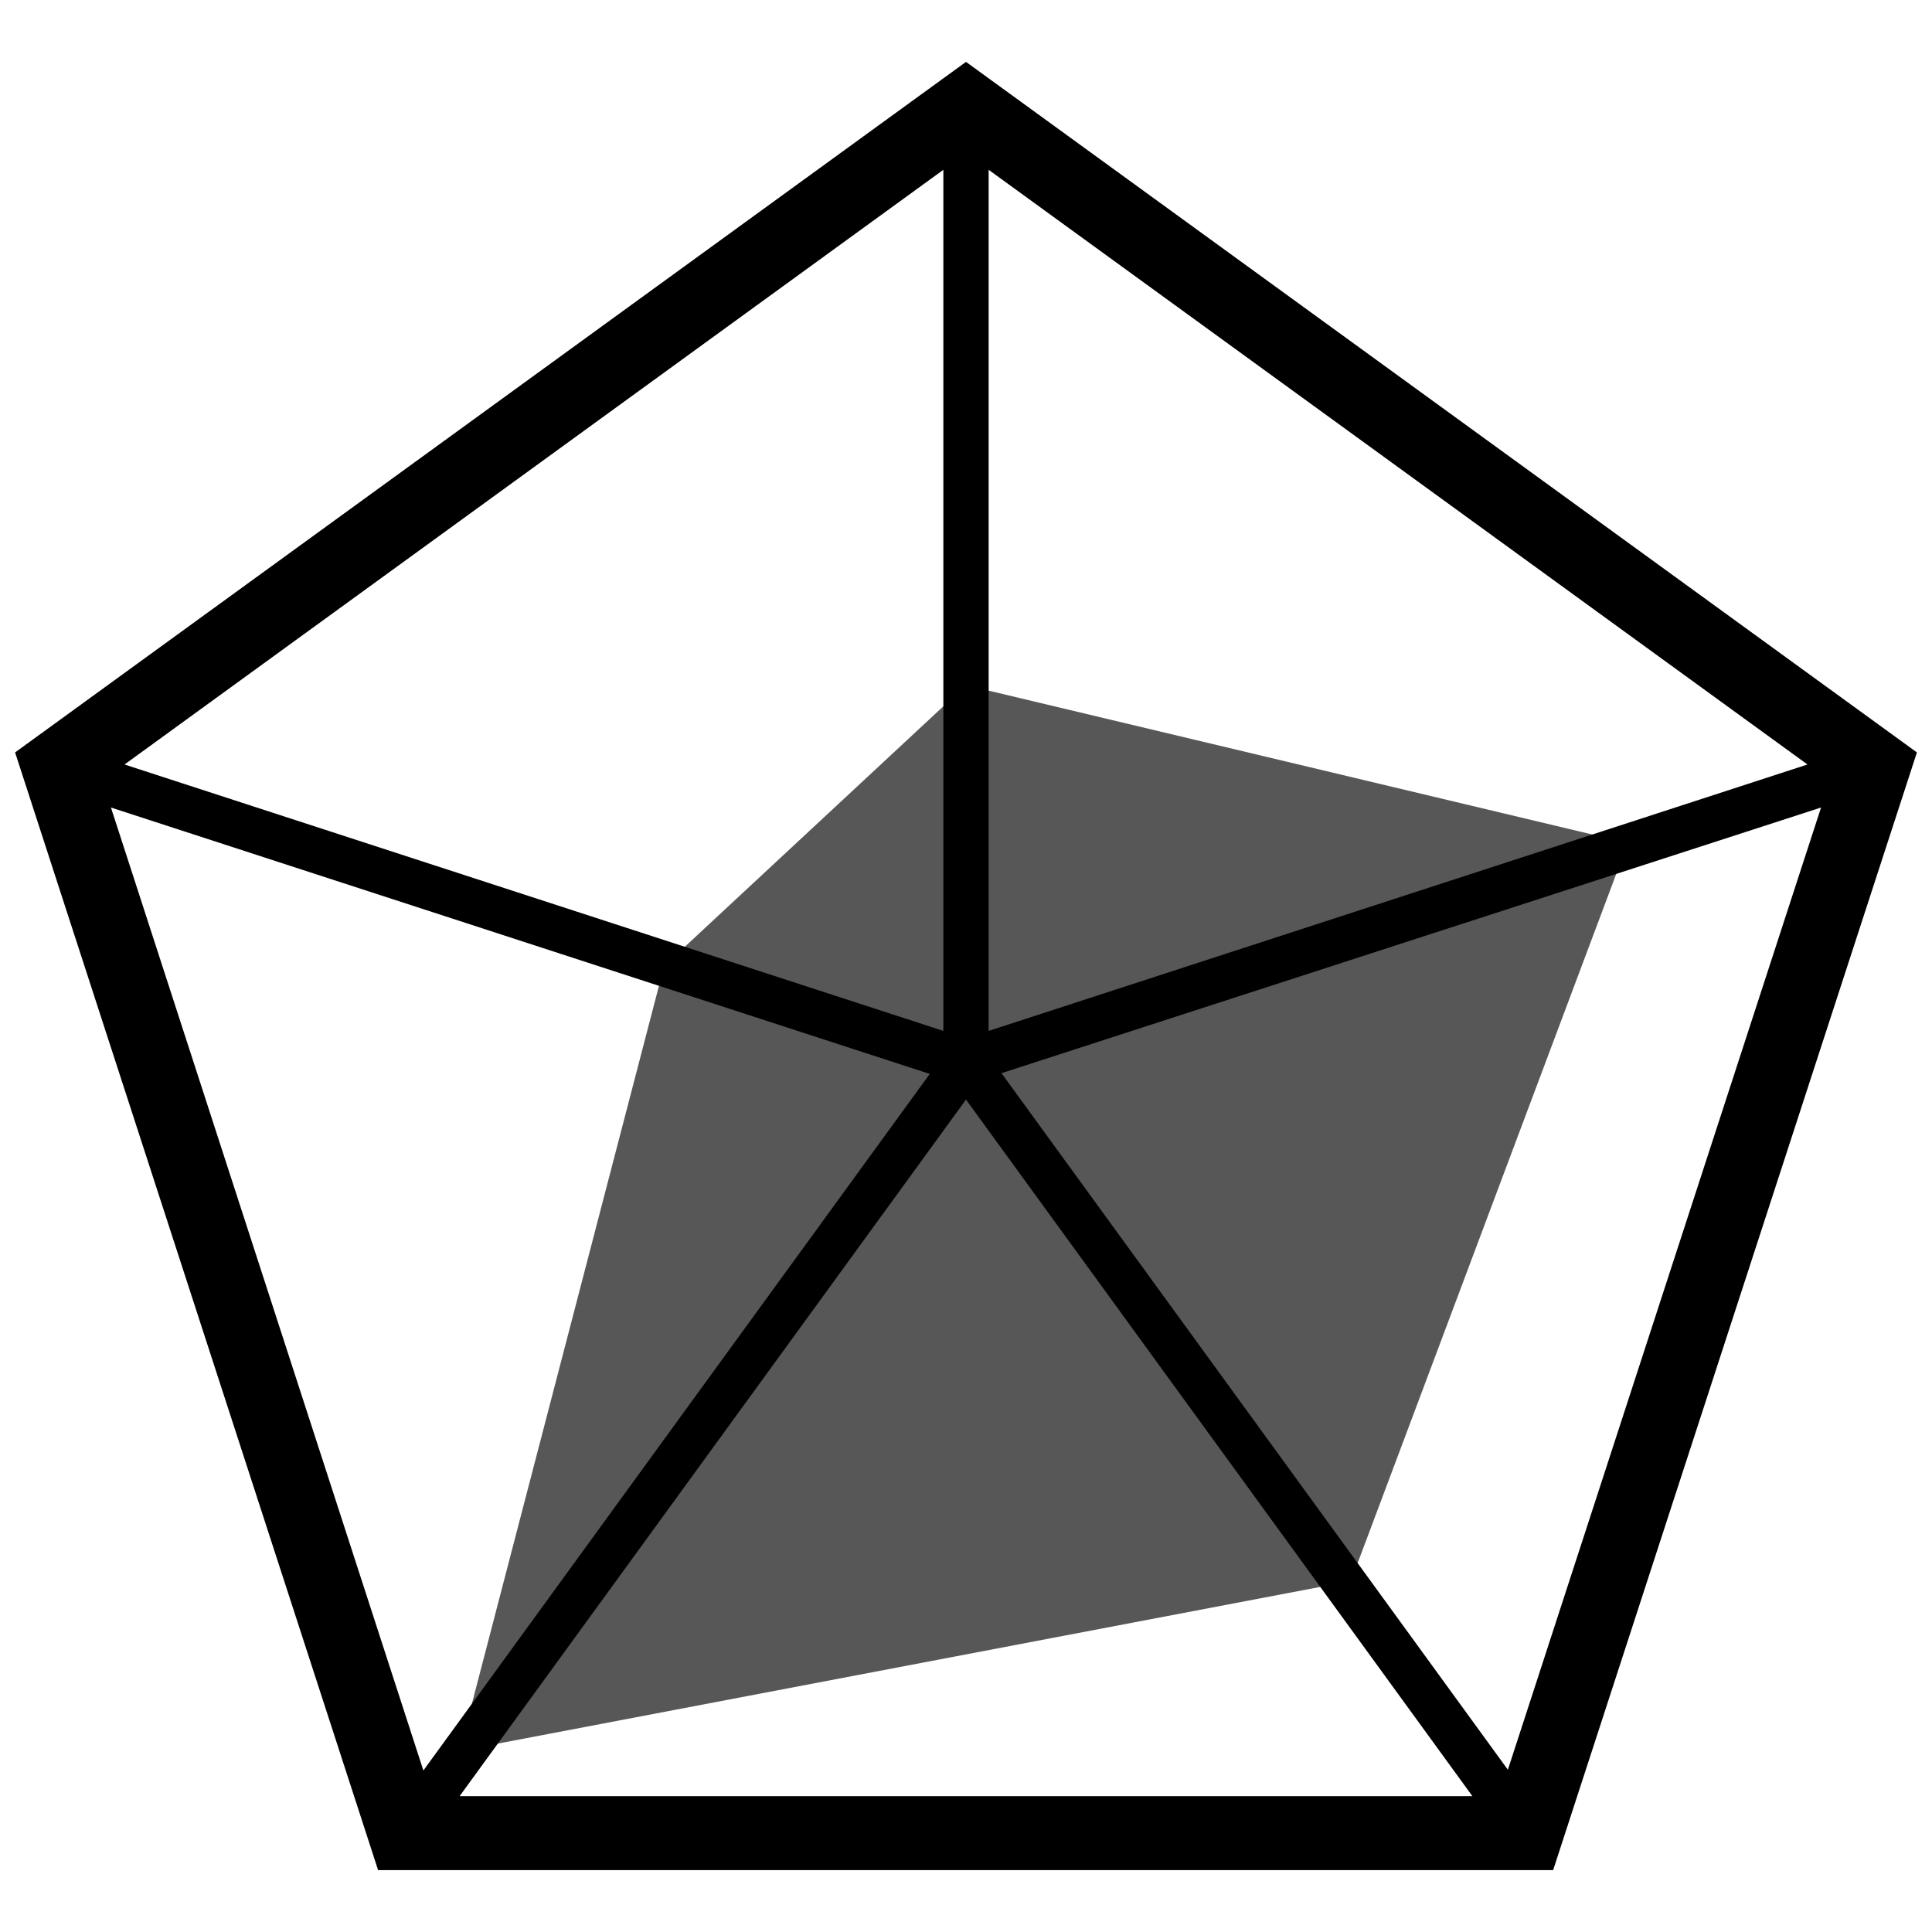 <svg height="256" viewBox="0 0 256 256" width="256" xmlns="http://www.w3.org/2000/svg"><path d="m128 8.2-126 91.5 48.1 148.1h155.7l48.2-148.1zm-3 128.4-108.5-35.3 108.5-78.8zm6-114.1 108.5 78.8-108.5 35.3zm-116.3 84.5 108.5 35.3-67.1 92.3zm113.3 38.7 67.1 92.3h-134.2zm71.8 88.8-67.1-92.3 108.6-35.2z"/><path d="m128 90.8 87.7 20.9-36.7 97.8-118.1 22.5 27.1-104z" opacity=".66"/></svg>
